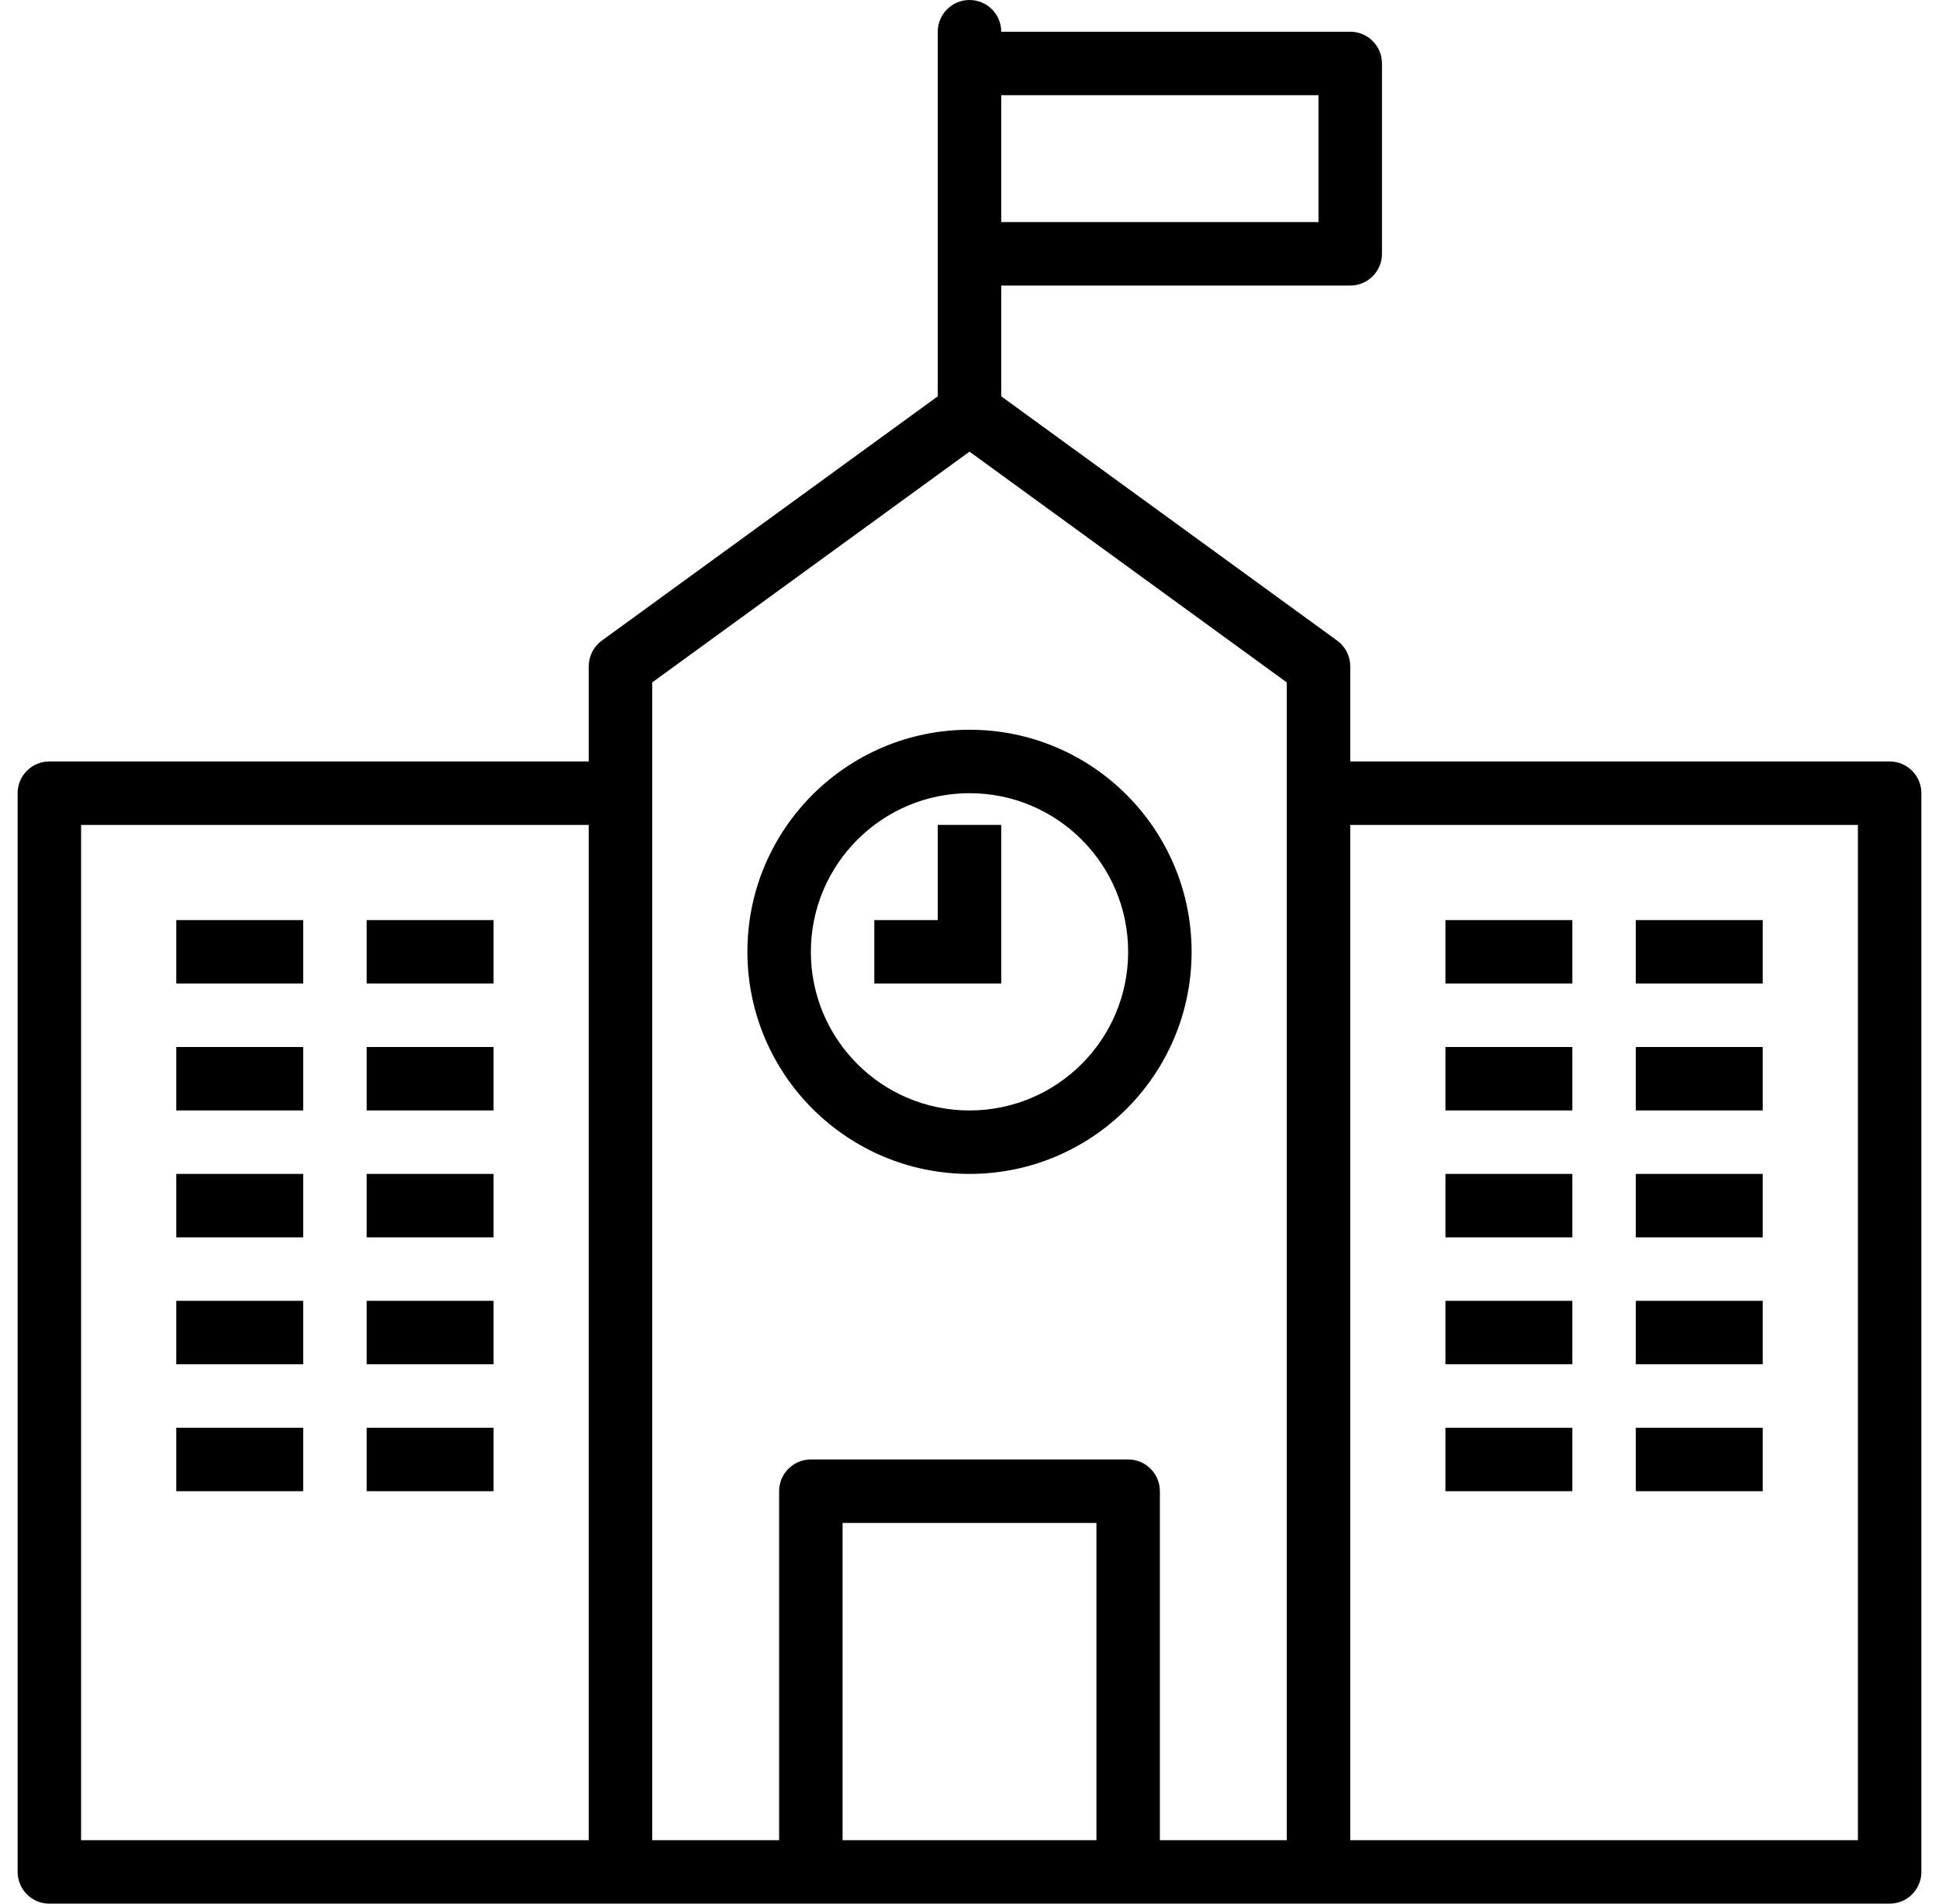 <svg width="55" height="54" viewBox="0 0 55 54" fill="none" xmlns="http://www.w3.org/2000/svg">
<g clip-path="url(#clip0_2645_425)">
<g clip-path="url(#clip1_2645_425)">
<g clip-path="url(#clip2_2645_425)">
<g clip-path="url(#clip3_2645_425)">
<path d="M53.6 21.6H38.3V18.9C38.3 18.612 38.162 18.341 37.929 18.172L28.4 11.242V8.1H38.3C38.797 8.1 39.2 7.697 39.2 7.2V1.8C39.2 1.303 38.797 0.9 38.3 0.9H28.4C28.4 0.403 27.997 0 27.5 0C27.003 0 26.6 0.403 26.6 0.9V11.242L17.071 18.172C16.838 18.341 16.7 18.612 16.7 18.9V21.6H1.4C0.903 21.6 0.5 22.003 0.5 22.5V53.1C0.5 53.597 0.903 54 1.4 54H53.6C54.097 54 54.5 53.597 54.5 53.1V22.5C54.5 22.003 54.097 21.6 53.6 21.6ZM28.4 2.7H37.4V6.3H28.4V2.7ZM16.7 52.2H2.3V23.4H16.7V52.2ZM31.1 52.2H23.9V43.2H31.1V52.2ZM36.5 52.2H32.9V42.3C32.9 41.803 32.497 41.4 32 41.4H23C22.503 41.4 22.1 41.803 22.1 42.3V52.2H18.5V19.358L27.5 12.812L36.5 19.358V52.2ZM52.7 52.2H38.3V23.4H52.7V52.2Z" fill="black"/>
<path d="M8.6 26.1H5V27.9H8.6V26.1Z" fill="black"/>
<path d="M14 26.1H10.4V27.9H14V26.1Z" fill="black"/>
<path d="M8.6 29.7H5V31.5H8.6V29.7Z" fill="black"/>
<path d="M14 29.7H10.4V31.5H14V29.7Z" fill="black"/>
<path d="M8.6 33.3H5V35.1H8.6V33.3Z" fill="black"/>
<path d="M14 33.3H10.4V35.1H14V33.3Z" fill="black"/>
<path d="M8.6 36.9H5V38.7H8.6V36.9Z" fill="black"/>
<path d="M14 36.9H10.4V38.7H14V36.9Z" fill="black"/>
<path d="M8.6 40.5H5V42.3H8.6V40.5Z" fill="black"/>
<path d="M14 40.5H10.4V42.3H14V40.5Z" fill="black"/>
<path d="M44.6 26.1H41V27.9H44.6V26.1Z" fill="black"/>
<path d="M50 26.1H46.4V27.9H50V26.1Z" fill="black"/>
<path d="M44.6 29.7H41V31.5H44.6V29.7Z" fill="black"/>
<path d="M50 29.7H46.4V31.5H50V29.7Z" fill="black"/>
<path d="M44.6 33.3H41V35.1H44.6V33.3Z" fill="black"/>
<path d="M50 33.3H46.4V35.1H50V33.3Z" fill="black"/>
<path d="M44.6 36.9H41V38.7H44.6V36.9Z" fill="black"/>
<path d="M50 36.9H46.4V38.7H50V36.9Z" fill="black"/>
<path d="M44.6 40.5H41V42.3H44.6V40.5Z" fill="black"/>
<path d="M50 40.5H46.4V42.3H50V40.5Z" fill="black"/>
<path d="M21.2 27C21.204 30.478 24.023 33.296 27.5 33.3C30.98 33.3 33.8 30.48 33.8 27C33.8 23.521 30.98 20.7 27.5 20.7C24.021 20.7 21.2 23.521 21.2 27ZM32 27C32 29.485 29.985 31.5 27.5 31.5C25.015 31.5 23 29.485 23 27C23.003 24.516 25.016 22.503 27.5 22.5C29.985 22.5 32 24.515 32 27Z" fill="black"/>
<path d="M26.6 26.1H24.8V27.9H28.4V23.4H26.6V26.1Z" fill="black"/>
</g>
</g>
</g>
</g>
<defs>
<clipPath id="clip0_2645_425">
<rect width="54" height="54" fill="white" transform="translate(0.5)"/>
</clipPath>
<clipPath id="clip1_2645_425">
<rect width="54" height="54" fill="white" transform="translate(0.5)"/>
</clipPath>
<clipPath id="clip2_2645_425">
<rect width="54" height="54" fill="white" transform="translate(0.5)"/>
</clipPath>
<clipPath id="clip3_2645_425">
<rect width="54" height="54" fill="white" transform="translate(0.5)"/>
</clipPath>
</defs>
</svg>
